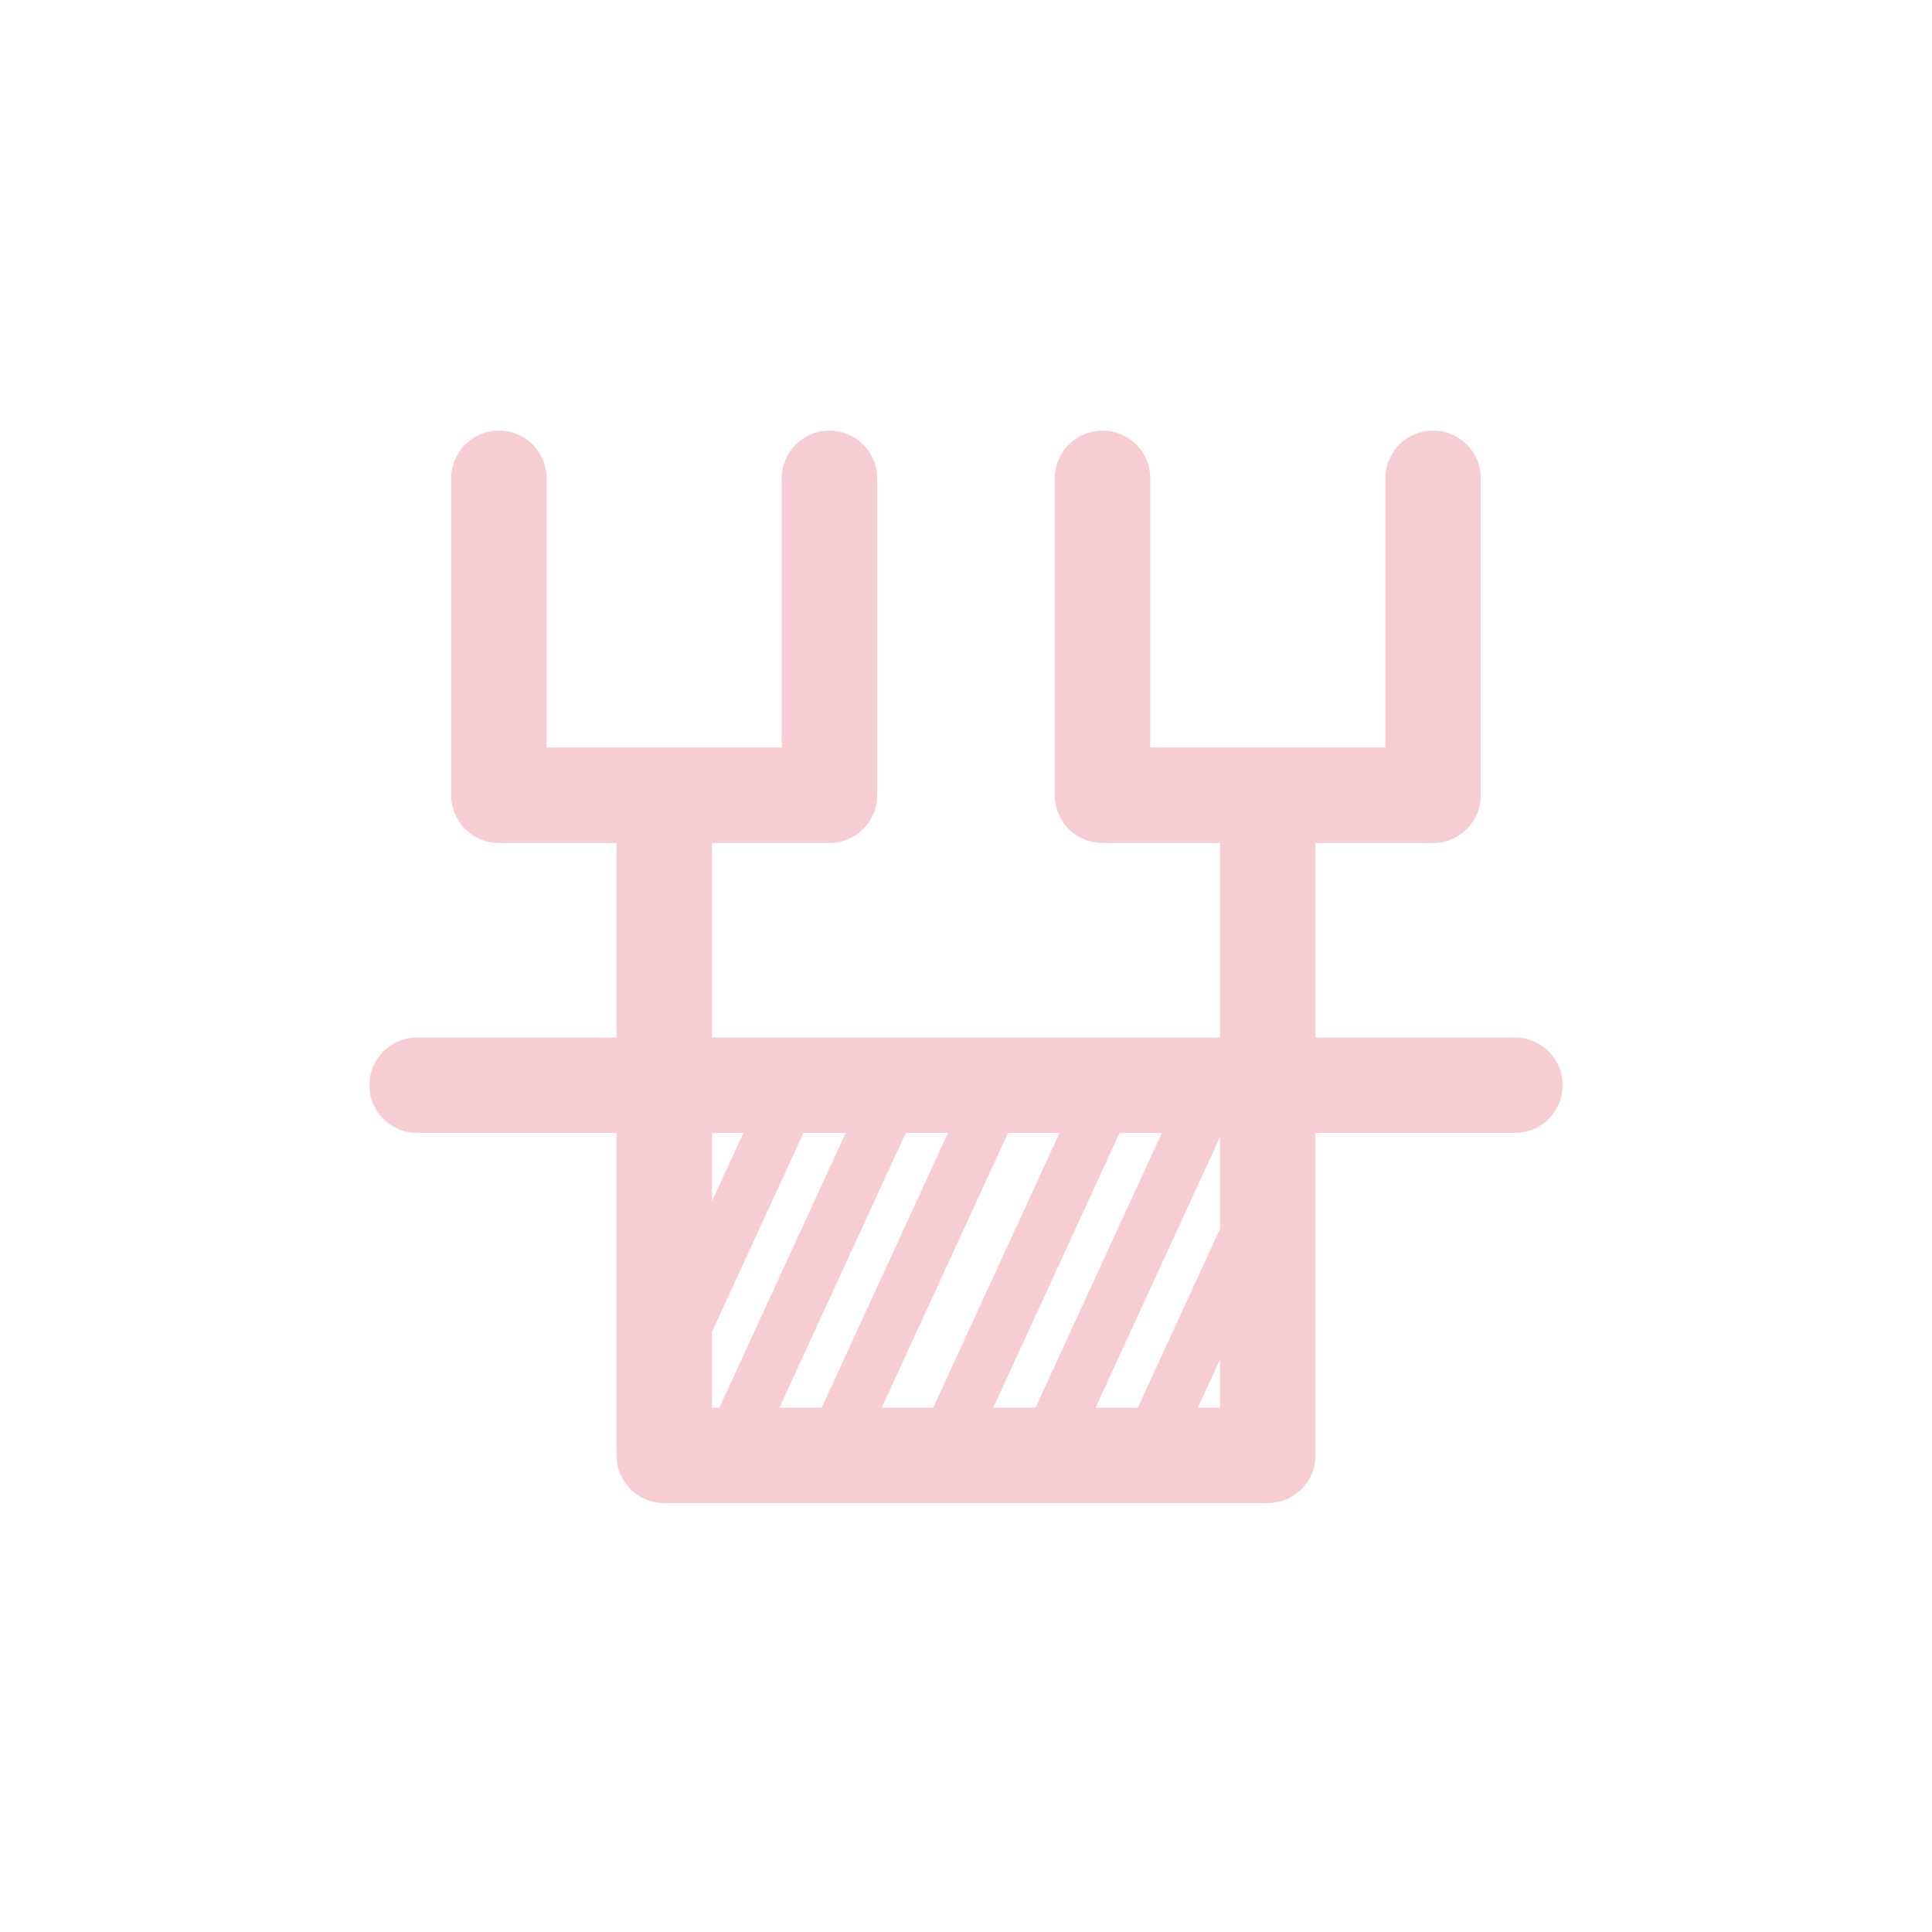 <?xml version="1.0" encoding="utf-8"?>
<!-- Generator: Adobe Illustrator 16.0.4, SVG Export Plug-In . SVG Version: 6.00 Build 0)  -->
<!DOCTYPE svg PUBLIC "-//W3C//DTD SVG 1.1//EN" "http://www.w3.org/Graphics/SVG/1.1/DTD/svg11.dtd">
<svg version="1.1" xmlns="http://www.w3.org/2000/svg" xmlns:xlink="http://www.w3.org/1999/xlink" x="0px" y="0px"
	 width="283.465px" height="283.465px" viewBox="0 0 283.465 283.465" enable-background="new 0 0 283.465 283.465"
	 xml:space="preserve">
<g id="Ebene_1_Kopie">
	<g>
		<defs>
			<rect id="SVGID_1_" x="97.453" y="159.221" width="88.559" height="54.312"/>
		</defs>
		<clipPath id="SVGID_2_">
			<use xlink:href="#SVGID_1_"  overflow="visible"/>
		</clipPath>
		<g clip-path="url(#SVGID_2_)">
			
				<line fill="none" stroke="#F5CDD2" stroke-width="8" stroke-linecap="round" stroke-linejoin="round" stroke-miterlimit="10" x1="95.149" y1="140.8" x2="50.87" y2="237.117"/>
			
				<line fill="none" stroke="#F5CDD2" stroke-width="8" stroke-linecap="round" stroke-linejoin="round" stroke-miterlimit="10" x1="110.157" y1="140.8" x2="65.878" y2="237.117"/>
			
				<line fill="none" stroke="#F5CDD2" stroke-width="8" stroke-linecap="round" stroke-linejoin="round" stroke-miterlimit="10" x1="125.166" y1="140.8" x2="80.886" y2="237.117"/>
			
				<line fill="none" stroke="#F5CDD2" stroke-width="8" stroke-linecap="round" stroke-linejoin="round" stroke-miterlimit="10" x1="140.174" y1="140.8" x2="95.895" y2="237.117"/>
			
				<line fill="none" stroke="#F5CDD2" stroke-width="8" stroke-linecap="round" stroke-linejoin="round" stroke-miterlimit="10" x1="155.182" y1="140.8" x2="110.903" y2="237.117"/>
			
				<line fill="none" stroke="#F5CDD2" stroke-width="8" stroke-linecap="round" stroke-linejoin="round" stroke-miterlimit="10" x1="171.549" y1="140.8" x2="127.27" y2="237.117"/>
			
				<line fill="none" stroke="#F5CDD2" stroke-width="8" stroke-linecap="round" stroke-linejoin="round" stroke-miterlimit="10" x1="186.56" y1="140.8" x2="142.278" y2="237.117"/>
			
				<line fill="none" stroke="#F5CDD2" stroke-width="8" stroke-linecap="round" stroke-linejoin="round" stroke-miterlimit="10" x1="201.571" y1="140.8" x2="157.286" y2="237.117"/>
			
				<line fill="none" stroke="#F5CDD2" stroke-width="8" stroke-linecap="round" stroke-linejoin="round" stroke-miterlimit="10" x1="217.836" y1="140.8" x2="173.55" y2="237.117"/>
		</g>
	</g>
	
		<line fill="none" stroke="#F5CDD2" stroke-width="14" stroke-linecap="round" stroke-linejoin="round" stroke-miterlimit="10" x1="61.197" y1="159.221" x2="222.267" y2="159.221"/>
	
		<polyline fill="none" stroke="#F5CDD2" stroke-width="14" stroke-linecap="round" stroke-linejoin="round" stroke-miterlimit="10" points="
		161.761,70.182 161.761,116.682 210.261,116.682 210.261,70.182 	"/>
	
		<polyline fill="none" stroke="#F5CDD2" stroke-width="14" stroke-linecap="round" stroke-linejoin="round" stroke-miterlimit="10" points="
		73.203,70.182 73.203,116.682 121.703,116.682 121.703,70.182 	"/>
	
		<polyline fill="none" stroke="#F5CDD2" stroke-width="14" stroke-linecap="round" stroke-linejoin="round" stroke-miterlimit="10" points="
		97.453,117.217 97.453,213.533 186.011,213.533 186.011,117.217 	"/>
</g>
<g id="Ebene_2">
</g>
</svg>
